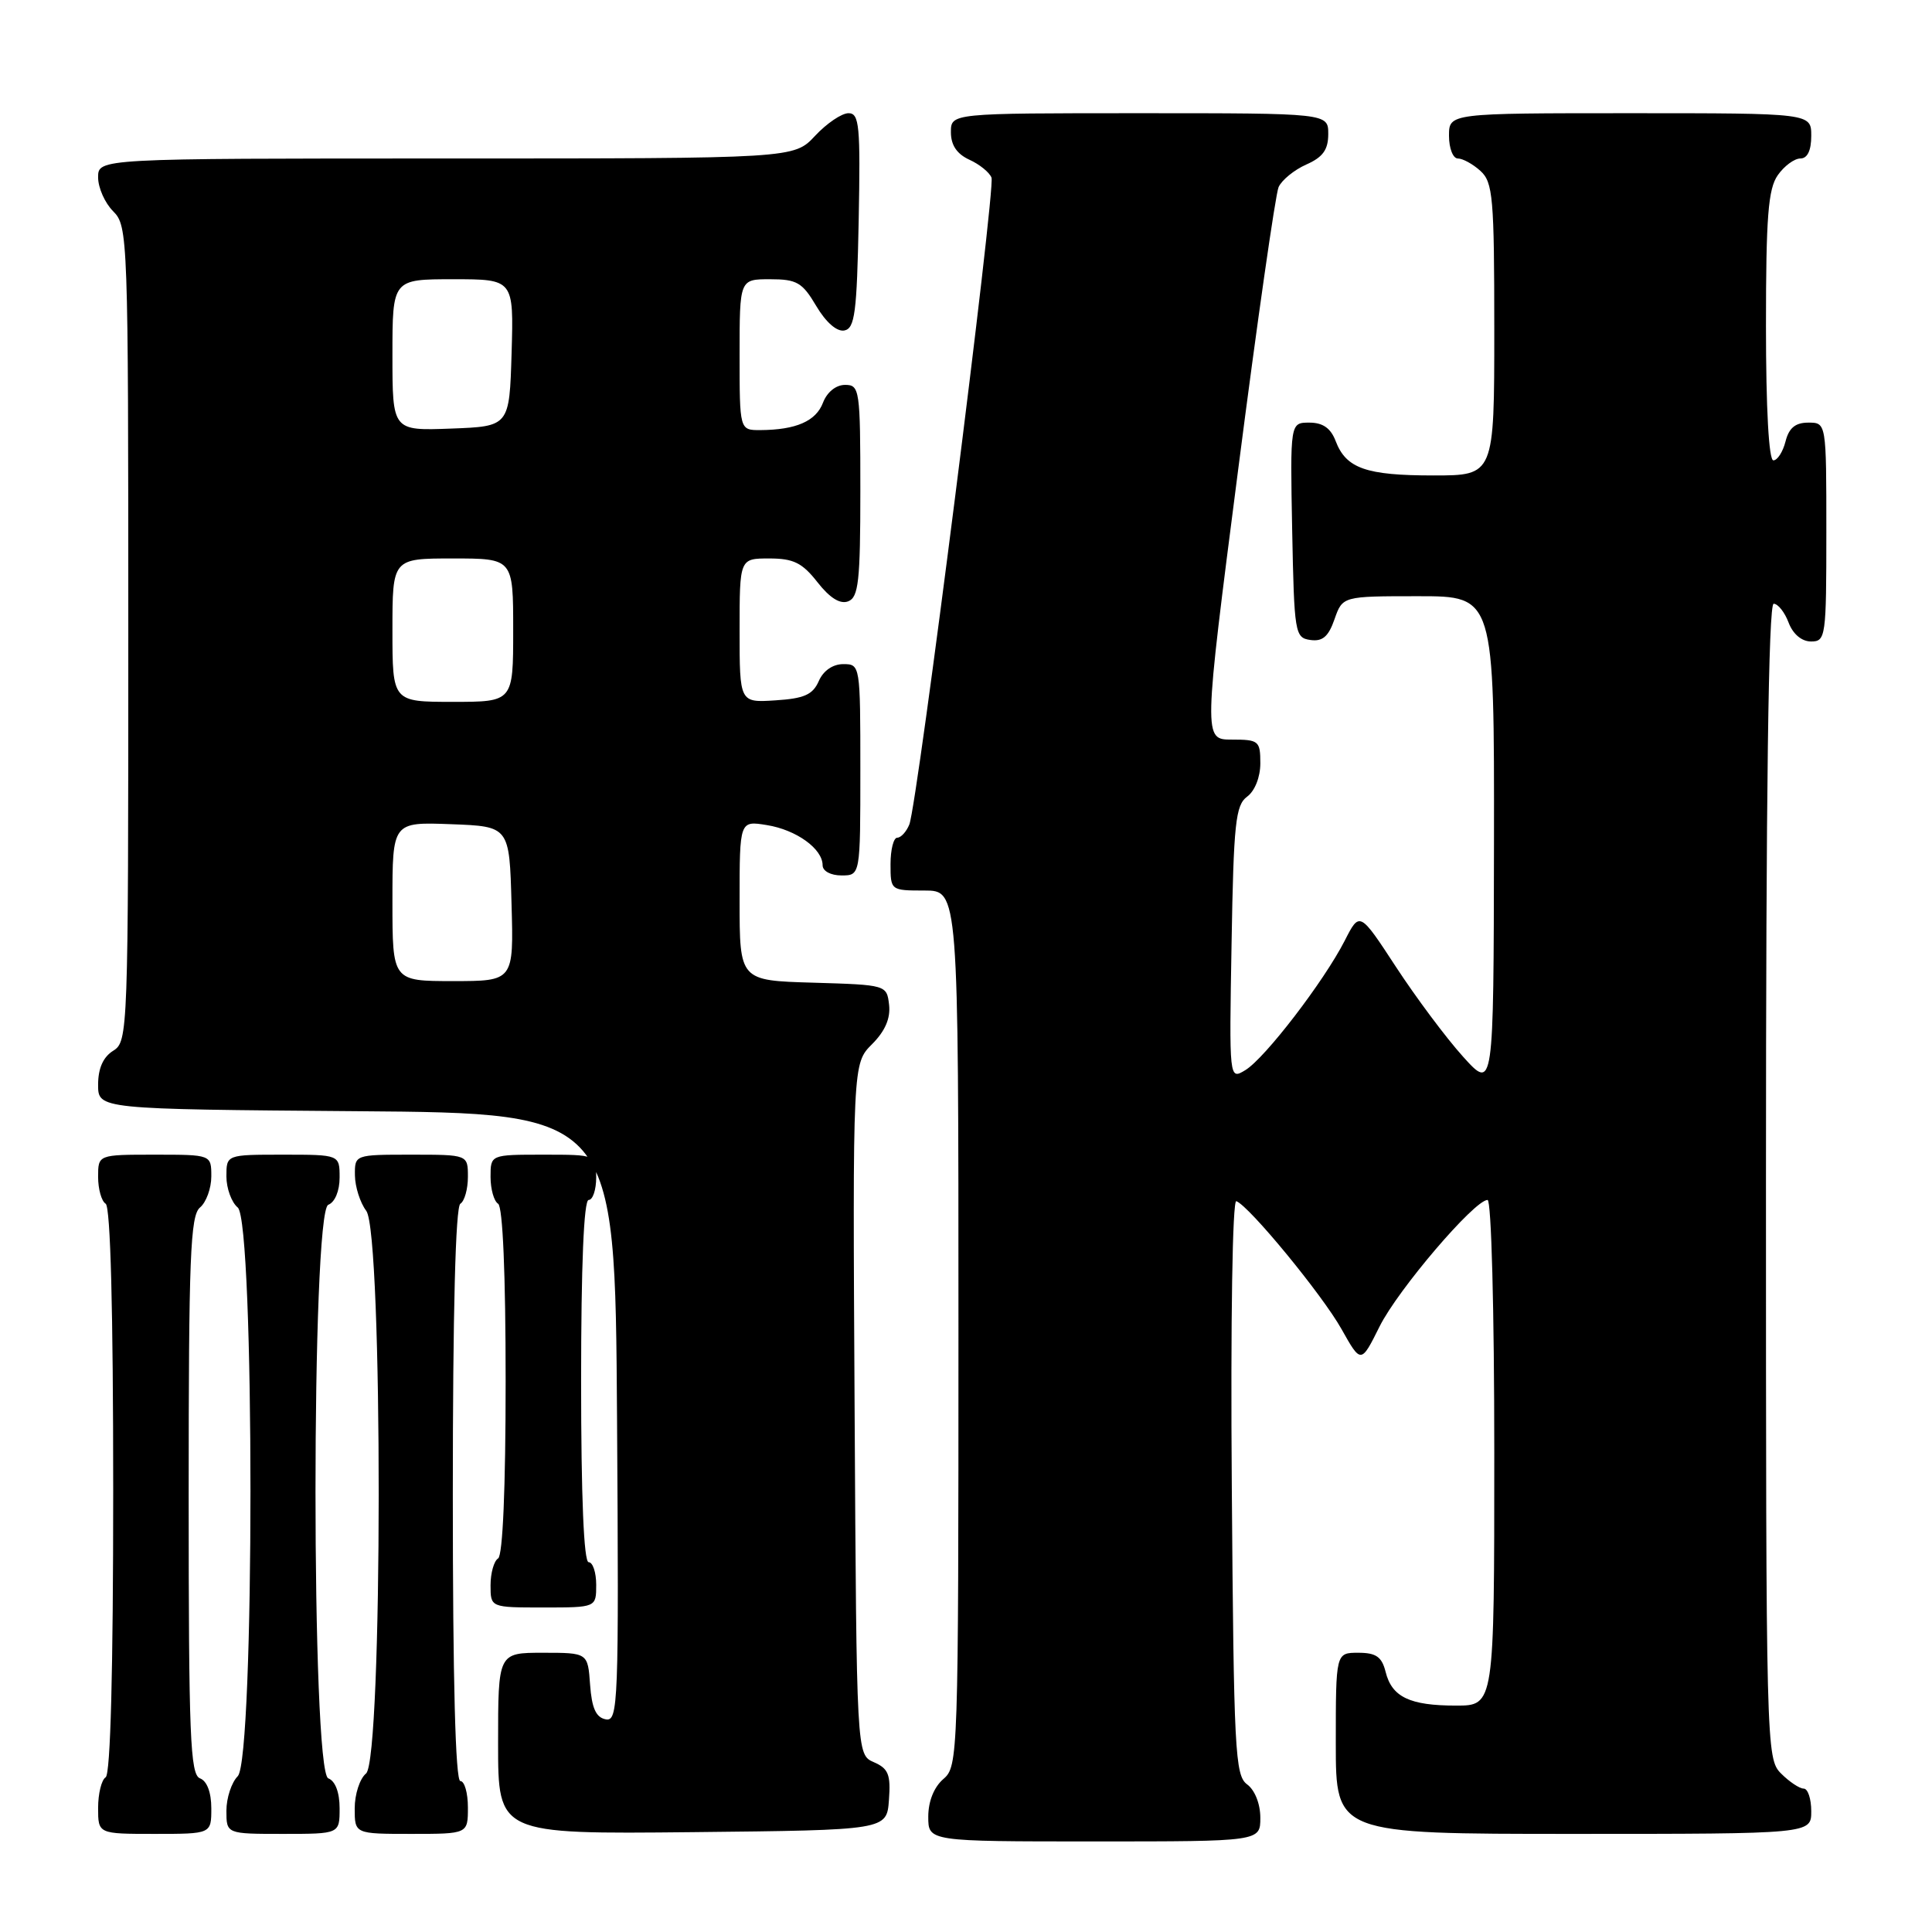 <?xml version="1.0" encoding="UTF-8" standalone="no"?>
<!DOCTYPE svg PUBLIC "-//W3C//DTD SVG 1.1//EN" "http://www.w3.org/Graphics/SVG/1.1/DTD/svg11.dtd" >
<svg xmlns="http://www.w3.org/2000/svg" xmlns:xlink="http://www.w3.org/1999/xlink" version="1.1" viewBox="0 0 256 256">
 <g >
 <path fill="currentColor"
d=" M 167.00 240.86 C 167.00 239.02 166.27 237.19 165.25 236.44 C 163.65 235.27 163.48 232.00 163.22 196.99 C 163.05 174.90 163.31 158.96 163.82 159.16 C 165.55 159.82 175.20 171.56 177.75 176.10 C 180.34 180.71 180.34 180.71 182.80 175.77 C 185.23 170.89 195.38 159.00 197.11 159.00 C 197.61 159.00 198.00 173.53 198.00 192.50 C 198.00 226.00 198.00 226.00 192.93 226.00 C 186.80 226.00 184.43 224.87 183.60 221.53 C 183.10 219.53 182.33 219.00 179.98 219.00 C 177.00 219.00 177.00 219.00 177.00 231.00 C 177.00 243.00 177.00 243.00 208.50 243.00 C 240.00 243.00 240.00 243.00 240.00 240.00 C 240.00 238.35 239.55 237.00 239.00 237.00 C 238.45 237.00 237.10 236.10 236.00 235.00 C 234.03 233.03 234.00 231.67 234.00 156.50 C 234.00 104.93 234.33 80.00 235.02 80.00 C 235.59 80.00 236.48 81.12 237.00 82.50 C 237.58 84.03 238.74 85.00 239.98 85.00 C 241.92 85.00 242.00 84.39 242.00 70.50 C 242.00 56.00 242.00 56.00 239.61 56.00 C 237.89 56.00 237.04 56.71 236.59 58.50 C 236.24 59.87 235.52 61.00 234.98 61.00 C 234.38 61.00 234.00 54.18 234.00 43.22 C 234.00 28.75 234.29 25.03 235.56 23.22 C 236.41 22.00 237.76 21.00 238.56 21.00 C 239.49 21.00 240.00 19.95 240.00 18.00 C 240.00 15.00 240.00 15.00 216.00 15.00 C 192.00 15.00 192.00 15.00 192.00 18.00 C 192.00 19.65 192.53 21.00 193.17 21.00 C 193.82 21.00 195.17 21.74 196.17 22.65 C 197.82 24.15 198.00 26.18 198.00 43.65 C 198.00 63.00 198.00 63.00 189.93 63.00 C 181.01 63.00 178.36 62.07 176.98 58.44 C 176.33 56.73 175.28 56.00 173.50 56.00 C 170.95 56.00 170.95 56.00 171.22 70.25 C 171.49 83.93 171.58 84.51 173.63 84.80 C 175.24 85.03 176.03 84.36 176.83 82.05 C 177.90 79.00 177.90 79.00 187.95 79.00 C 198.00 79.00 198.00 79.00 197.96 111.75 C 197.91 144.50 197.91 144.50 193.85 140.00 C 191.62 137.53 187.63 132.18 184.98 128.13 C 180.16 120.76 180.16 120.76 178.18 124.65 C 175.43 130.03 167.61 140.23 165.01 141.80 C 162.87 143.10 162.87 143.10 163.19 124.97 C 163.46 109.08 163.72 106.68 165.25 105.56 C 166.27 104.81 167.00 102.98 167.00 101.14 C 167.00 98.17 166.79 98.00 163.23 98.00 C 159.45 98.00 159.45 98.00 164.06 62.25 C 166.59 42.59 169.01 25.73 169.42 24.79 C 169.84 23.86 171.49 22.51 173.09 21.80 C 175.29 20.83 176.00 19.84 176.00 17.76 C 176.00 15.00 176.00 15.00 151.00 15.00 C 126.00 15.00 126.00 15.00 126.00 17.52 C 126.00 19.23 126.79 20.40 128.44 21.16 C 129.79 21.77 131.11 22.84 131.38 23.54 C 131.93 24.99 121.57 106.57 120.49 109.25 C 120.10 110.21 119.38 111.00 118.89 111.00 C 118.40 111.00 118.00 112.58 118.00 114.50 C 118.00 117.98 118.02 118.00 122.50 118.00 C 127.00 118.00 127.00 118.00 127.00 176.01 C 127.00 232.78 126.96 234.06 125.00 235.73 C 123.76 236.80 123.00 238.68 123.00 240.72 C 123.00 244.00 123.00 244.00 145.00 244.00 C 167.00 244.00 167.00 244.00 167.00 240.86 Z  M 28.00 239.61 C 28.00 237.51 27.43 235.99 26.50 235.64 C 25.20 235.14 25.00 230.04 25.00 198.15 C 25.00 166.57 25.22 161.07 26.50 160.00 C 27.32 159.32 28.00 157.46 28.00 155.88 C 28.00 153.00 28.00 153.00 20.50 153.00 C 13.00 153.00 13.00 153.00 13.00 155.94 C 13.00 157.56 13.45 159.16 14.00 159.50 C 14.64 159.89 15.00 173.66 15.00 197.50 C 15.00 221.34 14.64 235.11 14.00 235.50 C 13.45 235.84 13.00 237.67 13.00 239.56 C 13.00 243.00 13.00 243.00 20.50 243.00 C 28.00 243.00 28.00 243.00 28.00 239.61 Z  M 45.00 239.61 C 45.00 237.51 44.43 235.99 43.50 235.64 C 41.24 234.77 41.24 160.51 43.50 159.64 C 44.38 159.30 45.00 157.80 45.00 156.03 C 45.00 153.00 45.00 153.00 37.50 153.00 C 30.00 153.00 30.00 153.00 30.00 155.88 C 30.00 157.46 30.68 159.32 31.50 160.00 C 33.75 161.87 33.75 233.11 31.50 235.36 C 30.68 236.18 30.00 238.24 30.00 239.93 C 30.00 243.00 30.00 243.00 37.50 243.00 C 45.00 243.00 45.00 243.00 45.00 239.61 Z  M 62.00 239.50 C 62.00 237.57 61.55 236.00 61.00 236.00 C 60.35 236.00 60.00 222.69 60.00 198.06 C 60.00 173.84 60.36 159.89 61.00 159.50 C 61.55 159.16 62.00 157.56 62.00 155.94 C 62.00 153.00 62.00 153.00 54.50 153.00 C 47.00 153.00 47.00 153.00 47.03 155.75 C 47.05 157.26 47.72 159.37 48.53 160.44 C 50.75 163.37 50.72 233.16 48.50 235.00 C 47.67 235.68 47.00 237.76 47.00 239.62 C 47.00 243.00 47.00 243.00 54.50 243.00 C 62.00 243.00 62.00 243.00 62.00 239.50 Z  M 117.79 238.50 C 118.04 235.14 117.72 234.34 115.79 233.50 C 113.50 232.50 113.50 232.50 113.24 186.71 C 112.98 140.93 112.98 140.93 115.55 138.36 C 117.28 136.63 118.01 134.94 117.81 133.15 C 117.50 130.51 117.47 130.50 107.75 130.21 C 98.00 129.93 98.00 129.93 98.00 119.33 C 98.00 108.74 98.00 108.74 101.62 109.33 C 105.52 109.96 109.00 112.47 109.00 114.65 C 109.00 115.42 110.07 116.00 111.50 116.00 C 114.00 116.00 114.00 116.00 114.00 102.00 C 114.00 88.12 113.98 88.00 111.74 88.00 C 110.35 88.00 109.09 88.87 108.49 90.25 C 107.70 92.05 106.56 92.56 102.75 92.80 C 98.00 93.11 98.00 93.11 98.00 83.55 C 98.00 74.00 98.00 74.00 101.93 74.00 C 105.14 74.00 106.30 74.57 108.32 77.15 C 109.96 79.24 111.32 80.09 112.39 79.68 C 113.76 79.15 114.00 77.00 114.00 65.03 C 114.00 51.61 113.91 51.00 111.98 51.00 C 110.77 51.00 109.59 51.95 109.05 53.36 C 108.12 55.81 105.48 56.96 100.75 56.99 C 98.00 57.00 98.00 57.00 98.00 47.00 C 98.00 37.00 98.00 37.00 102.03 37.00 C 105.59 37.00 106.31 37.42 108.16 40.55 C 109.44 42.71 110.89 43.98 111.88 43.79 C 113.27 43.52 113.54 41.44 113.78 29.24 C 114.02 16.64 113.87 15.00 112.43 15.00 C 111.53 15.00 109.54 16.35 108.00 18.00 C 105.20 21.00 105.20 21.00 59.10 21.00 C 13.00 21.00 13.00 21.00 13.00 23.50 C 13.00 24.88 13.90 26.90 15.00 28.00 C 16.95 29.95 17.00 31.33 17.00 83.99 C 17.00 136.90 16.96 138.01 15.00 139.23 C 13.67 140.06 13.00 141.56 13.00 143.73 C 13.00 146.97 13.00 146.97 47.25 147.24 C 81.50 147.50 81.50 147.50 81.76 187.83 C 82.01 225.87 81.92 228.13 80.26 227.82 C 78.97 227.57 78.42 226.35 78.19 223.24 C 77.89 219.00 77.89 219.00 71.94 219.00 C 66.00 219.00 66.00 219.00 66.00 231.02 C 66.00 243.03 66.00 243.03 91.75 242.77 C 117.50 242.50 117.50 242.50 117.79 238.50 Z  M 79.00 210.00 C 79.00 208.35 78.55 207.00 78.00 207.00 C 77.36 207.00 77.00 198.33 77.00 183.00 C 77.00 167.67 77.36 159.00 78.00 159.00 C 78.55 159.00 79.00 157.65 79.00 156.00 C 79.00 153.00 79.00 153.00 72.00 153.00 C 65.00 153.00 65.00 153.00 65.00 155.94 C 65.00 157.56 65.45 159.16 66.00 159.50 C 66.62 159.88 67.00 168.82 67.00 183.00 C 67.00 197.18 66.62 206.12 66.00 206.50 C 65.45 206.84 65.00 208.44 65.00 210.06 C 65.00 213.00 65.00 213.00 72.00 213.00 C 79.00 213.00 79.00 213.00 79.00 210.00 Z  M 52.00 119.46 C 52.00 108.92 52.00 108.92 59.75 109.21 C 67.50 109.50 67.50 109.50 67.78 119.75 C 68.07 130.00 68.07 130.00 60.03 130.00 C 52.00 130.00 52.00 130.00 52.00 119.46 Z  M 52.00 83.50 C 52.00 74.00 52.00 74.00 60.00 74.00 C 68.00 74.00 68.00 74.00 68.00 83.50 C 68.00 93.00 68.00 93.00 60.00 93.00 C 52.00 93.00 52.00 93.00 52.00 83.50 Z  M 52.00 47.04 C 52.00 37.00 52.00 37.00 60.04 37.00 C 68.07 37.00 68.07 37.00 67.79 46.75 C 67.50 56.50 67.50 56.50 59.75 56.79 C 52.00 57.08 52.00 57.08 52.00 47.04 Z "/>
</g>
</svg>